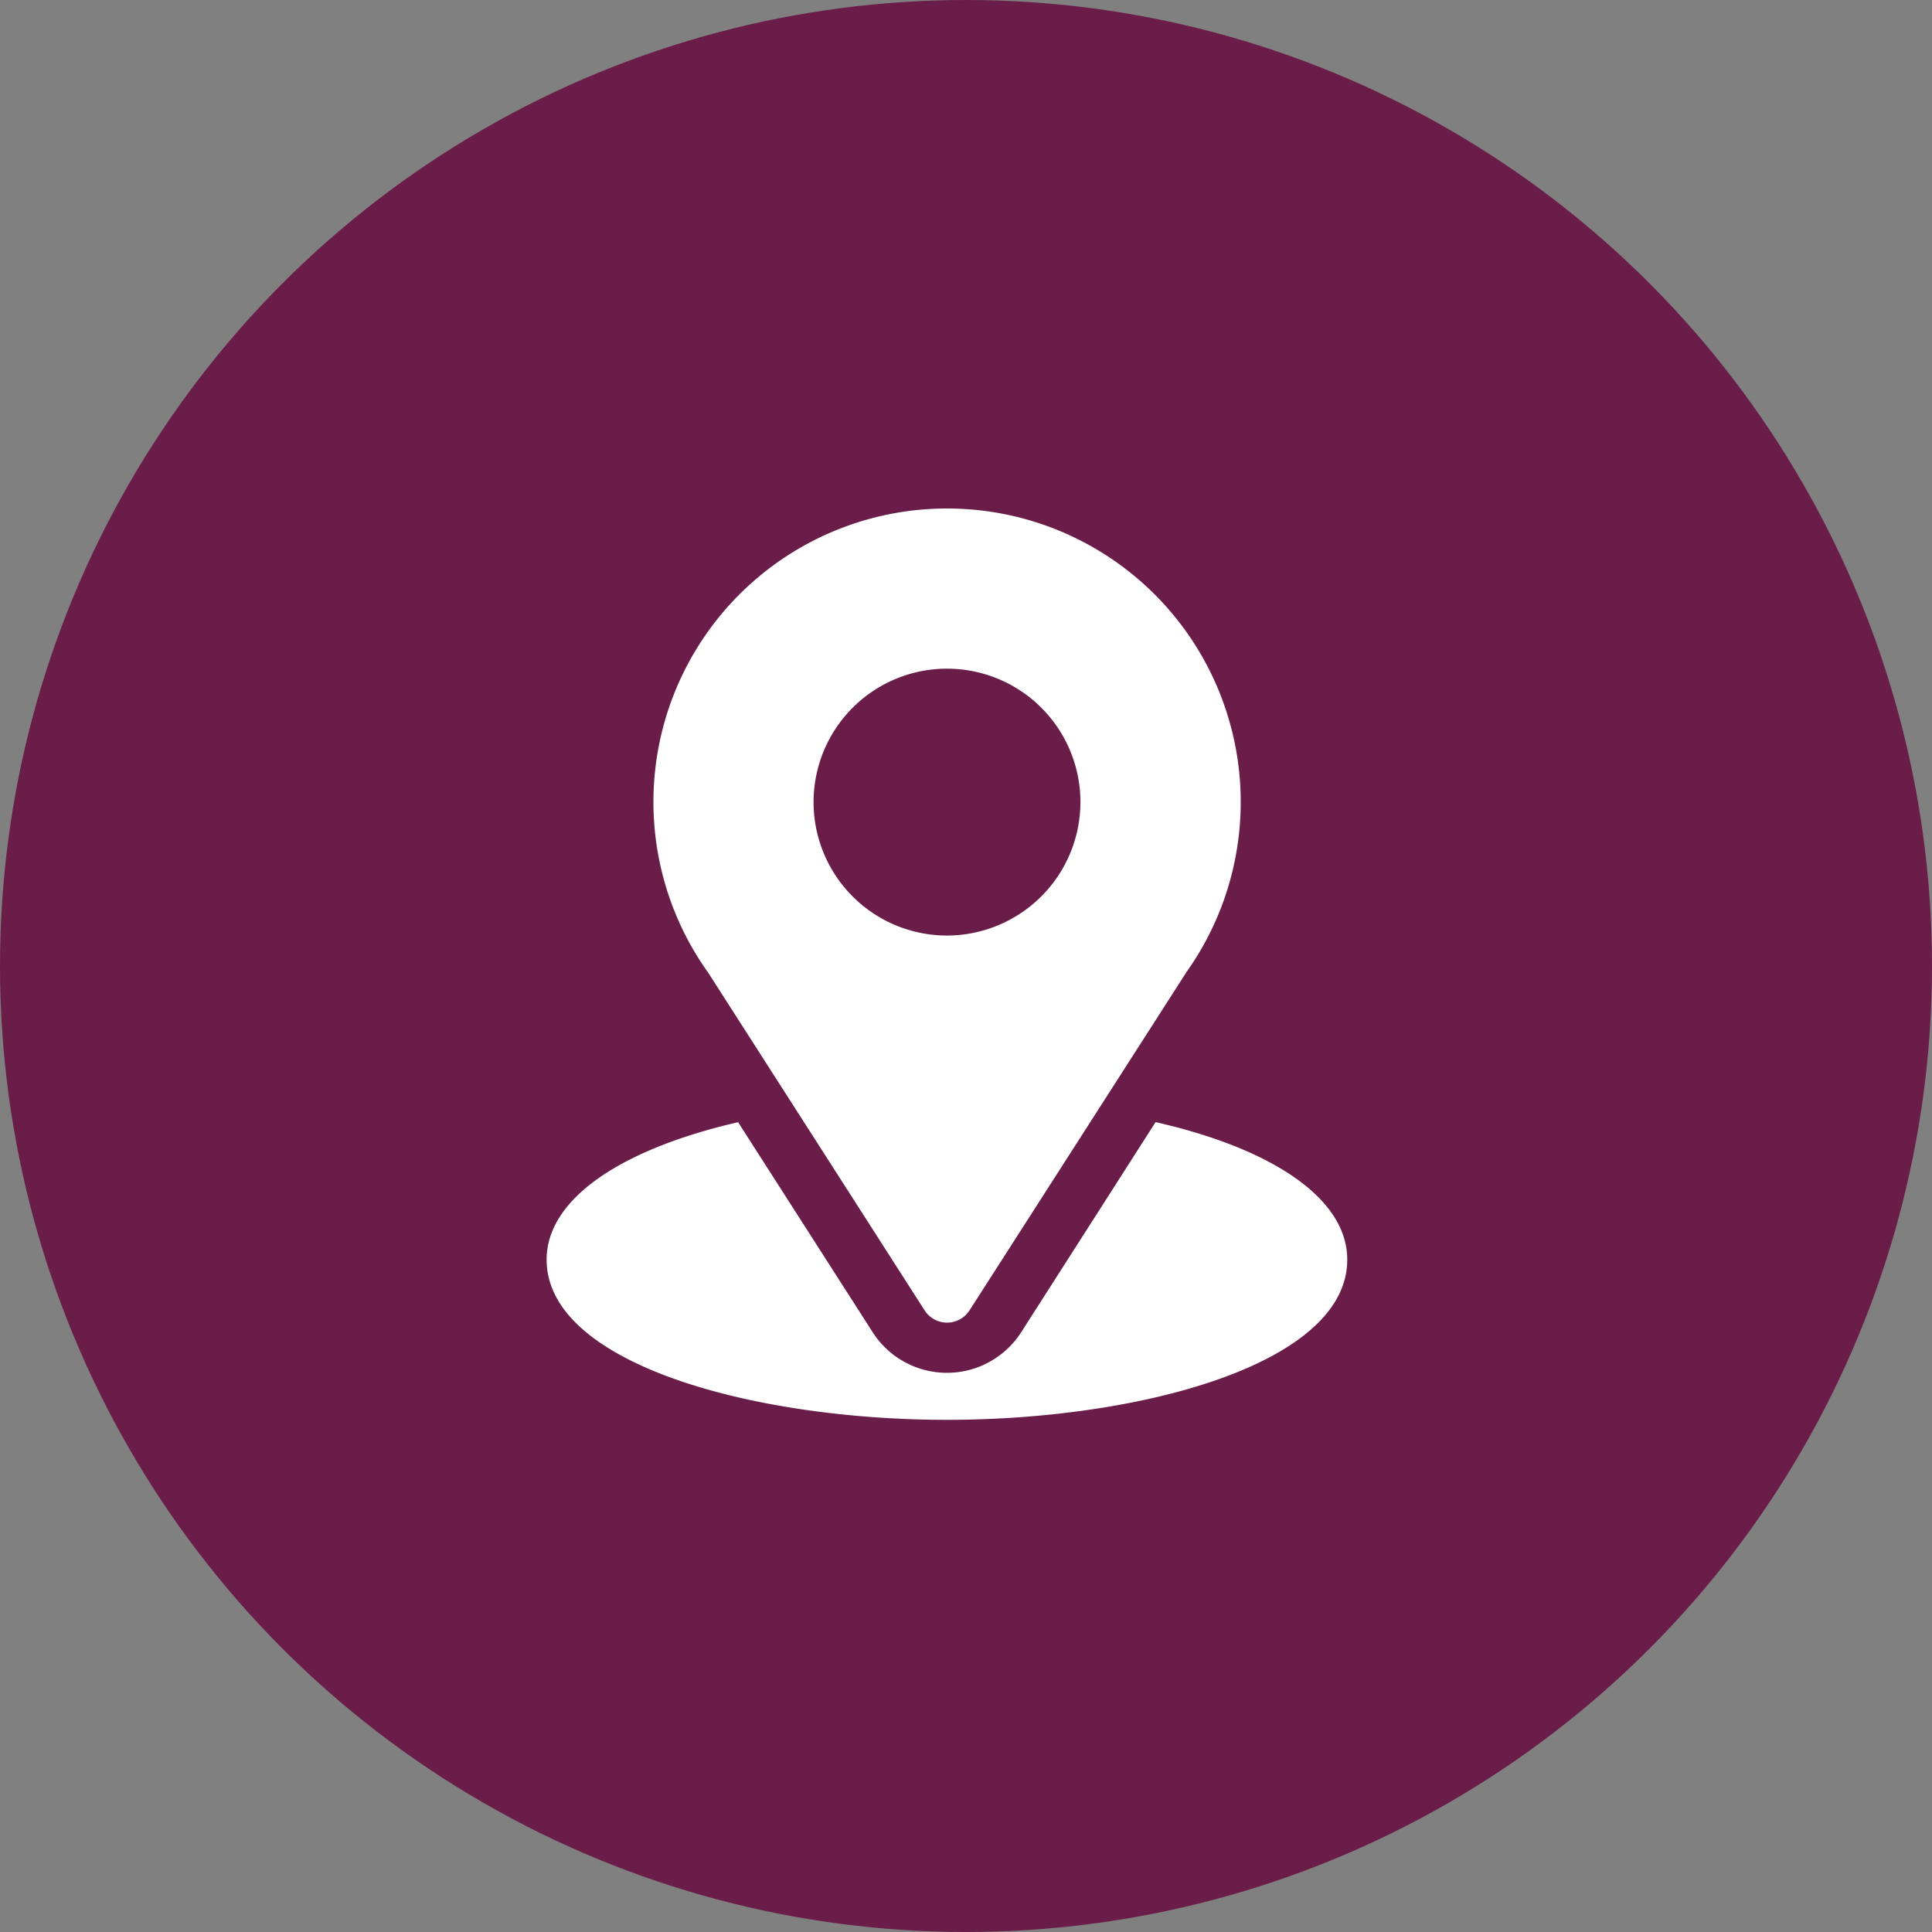 <svg xmlns="http://www.w3.org/2000/svg" width="30" height="30" viewBox="0 0 30 30">
  <rect x="0" y="0" width="30" height="30" fill="#808080" stroke="none"/>
  <g id="ic_location" transform="translate(-355.8 -181.8)">
    <circle id="Ellipse_62" data-name="Ellipse 62" cx="15" cy="15" r="15" transform="translate(355.8 181.8)" fill="#6b1d4a"/>
    <g id="svgexport-17_10_" data-name="svgexport-17 (10)" transform="translate(364.288 189.696)">
      <path id="Path_146" data-name="Path 146" d="M95.559,0a4.557,4.557,0,0,0-3.706,7.211l3.357,5.238a.414.414,0,0,0,.7,0l3.371-5.256A4.558,4.558,0,0,0,95.559,0Zm0,6.631a2.072,2.072,0,1,1,2.072-2.072A2.075,2.075,0,0,1,95.559,6.631Z" transform="translate(-89.342)" fill="#fff"/>
      <path id="Path_147" data-name="Path 147" d="M40.456,344.7l-2.087,3.263a1.37,1.37,0,0,1-2.306,0l-2.09-3.262c-1.839.425-2.973,1.2-2.973,2.135,0,1.615,3.2,2.487,6.216,2.487s6.216-.871,6.216-2.487C43.433,345.9,42.3,345.12,40.456,344.7Z" transform="translate(-31 -335.172)" fill="#fff"/>
    </g>
  </g>
</svg>
